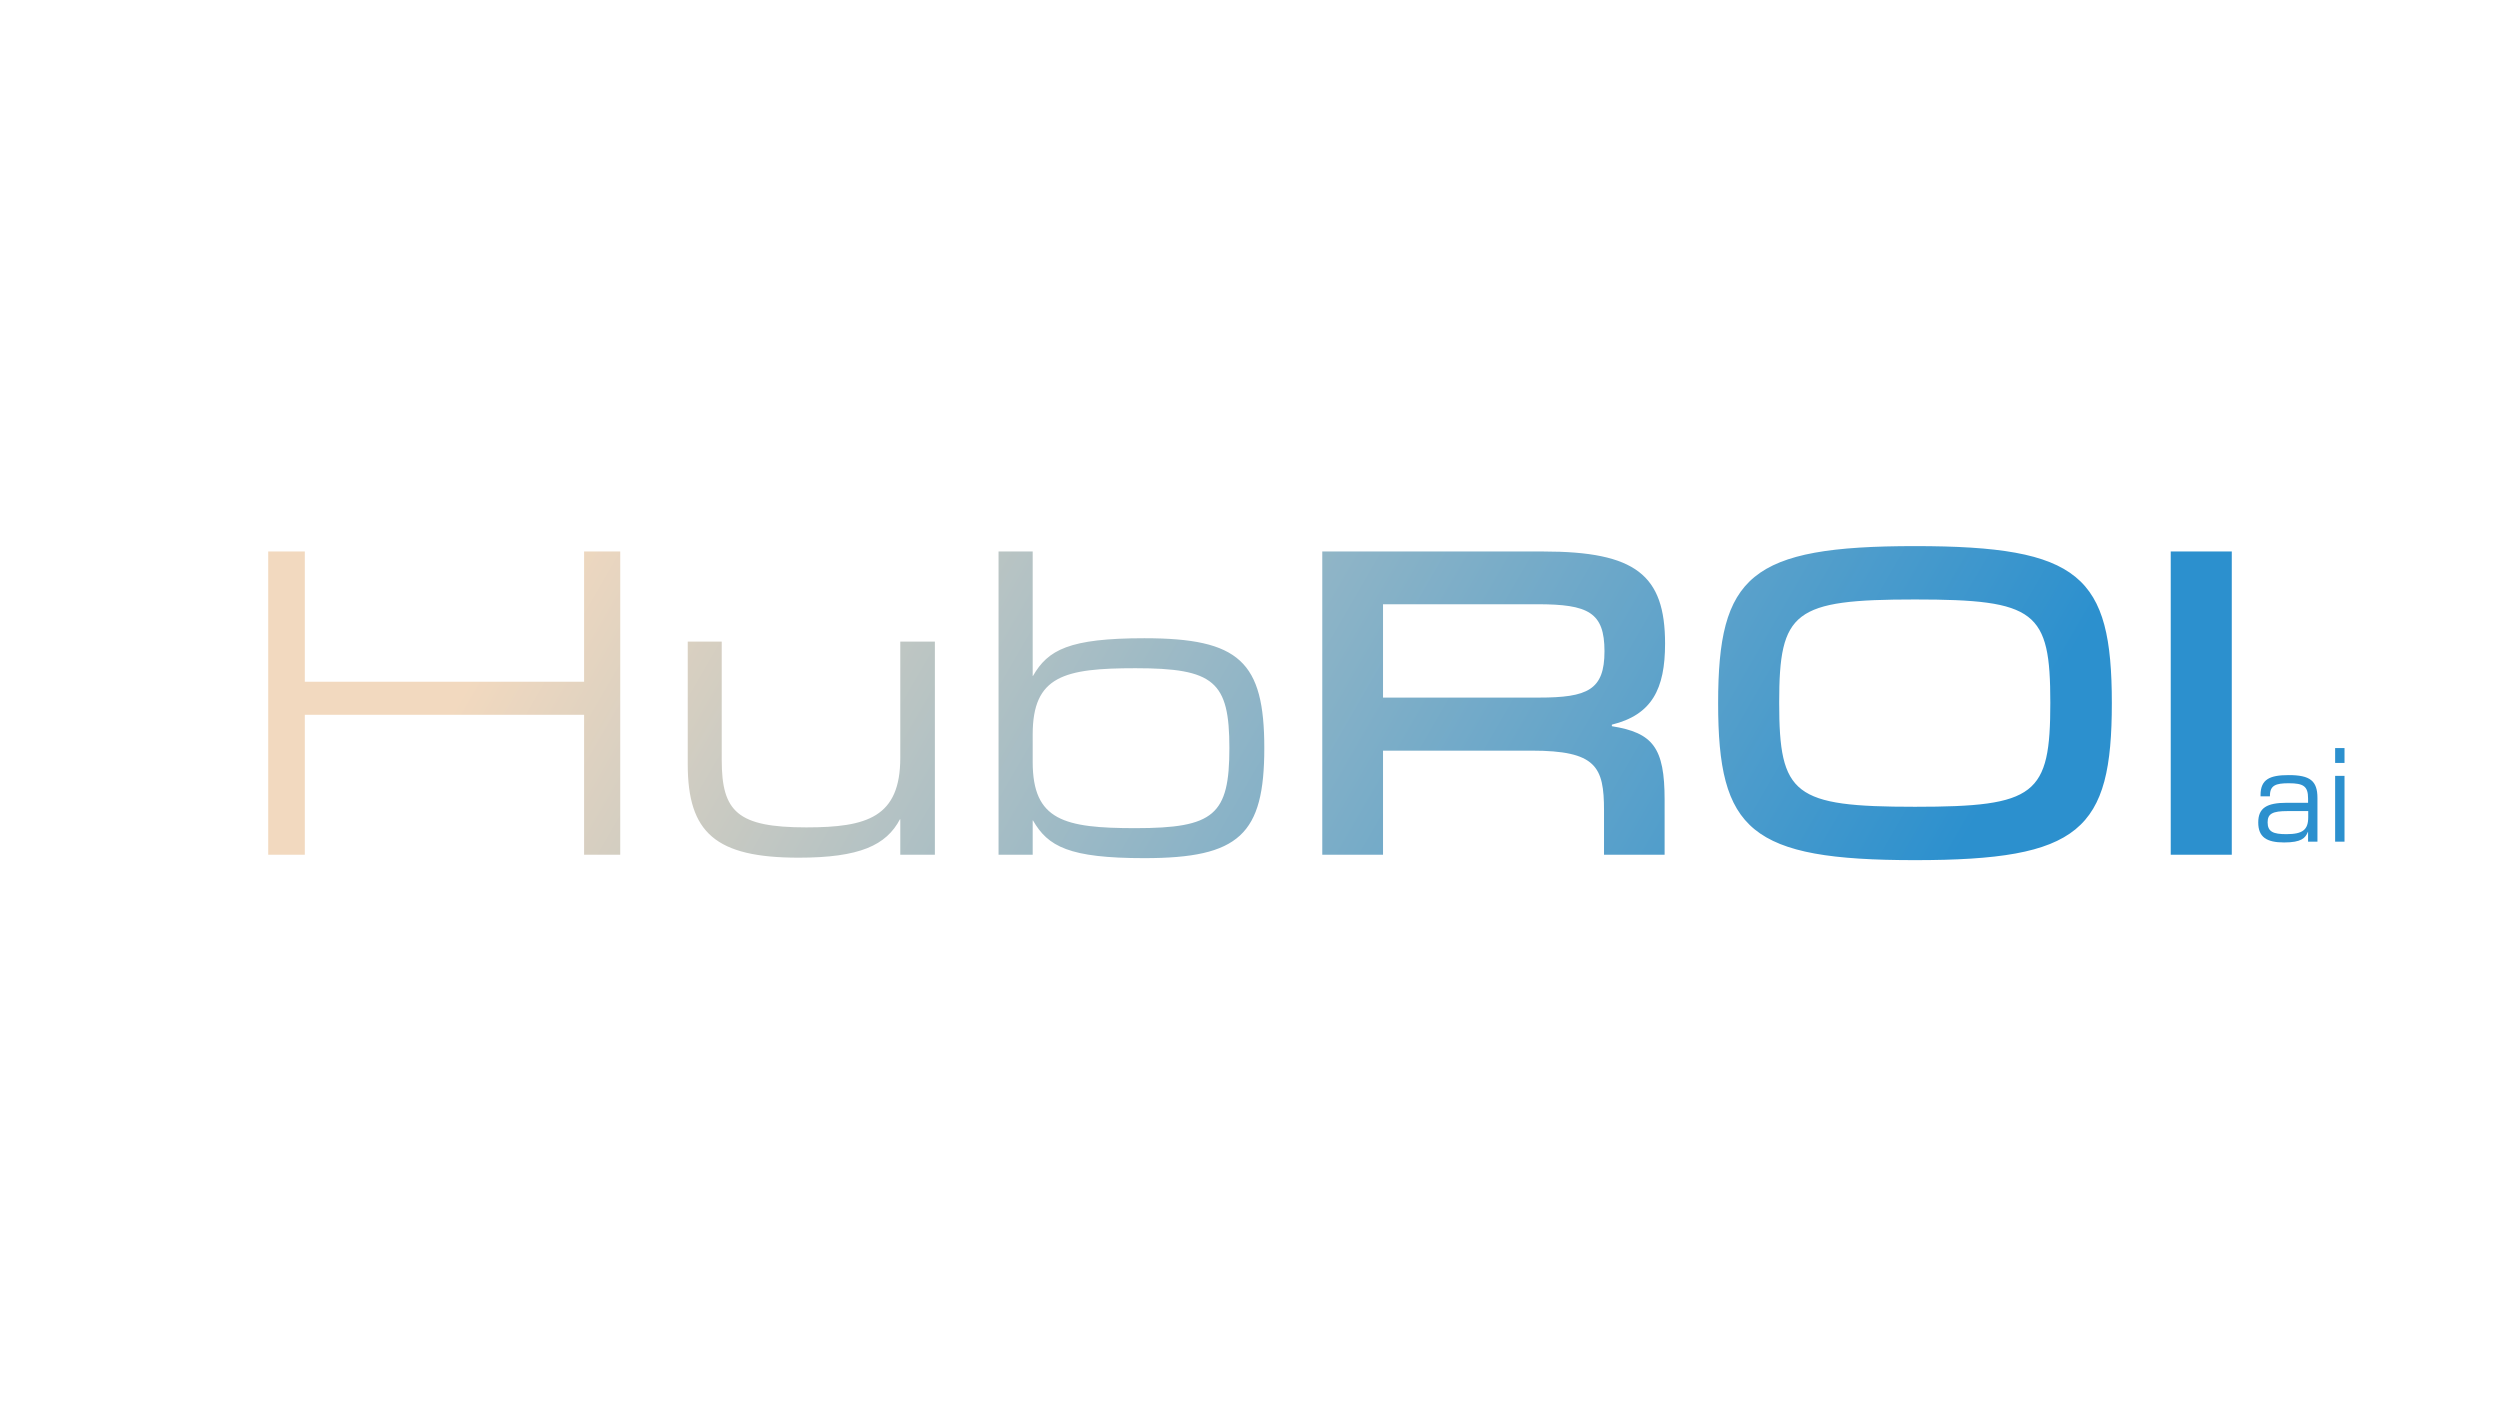 <?xml version="1.0" encoding="UTF-8"?>
<!DOCTYPE svg PUBLIC "-//W3C//DTD SVG 1.1//EN" "http://www.w3.org/Graphics/SVG/1.1/DTD/svg11.dtd">
<!-- Creator: CorelDRAW X7 -->
<svg xmlns="http://www.w3.org/2000/svg" xml:space="preserve" width="162.56mm" height="91.44mm" version="1.1" style="shape-rendering:geometricPrecision; text-rendering:geometricPrecision; image-rendering:optimizeQuality; fill-rule:evenodd; clip-rule:evenodd"
viewBox="0 0 16256 9144"
 xmlns:xlink="http://www.w3.org/1999/xlink">
 <defs>
  <style type="text/css">
   <![CDATA[
    .fil1 {fill:#2C90CE;fill-rule:nonzero}
    .fil0 {fill:url(#id0);fill-rule:nonzero}
   ]]>
  </style>
  <linearGradient id="id0" gradientUnits="userSpaceOnUse" x1="11998.3" y1="6806.52" x2="4257.71" y2="2337.48">
   <stop offset="0" style="stop-opacity:1; stop-color:#2C90CE"/>
   <stop offset="1" style="stop-opacity:1; stop-color:#F2D9BF"/>
  </linearGradient>
 </defs>
 <g id="Camada_x0020_1">
  <path class="fil0" d="M1744 5558l238 0 0 -910 1816 0 0 910 235 0 0 -1972 -235 0 0 847 -1816 0 0 -847 -238 0 0 1972zm3449 19c398,0 570,-81 659,-250l2 0 0 231 225 0 0 -1386 -225 0 0 755c0,387 -215,453 -611,453 -448,0 -550,-102 -550,-438l0 -770 -221 0 0 798c0,445 181,607 721,607zm2248 3c618,0 780,-154 780,-716 0,-562 -162,-714 -780,-714 -490,0 -627,76 -724,245l-2 0 0 -809 -222 0 0 1972 222 0 0 -223 2 0c97,169 234,245 724,245zm-726 -625l0 -180c0,-380 205,-430 668,-430 512,0 611,86 611,519 0,435 -99,521 -611,521 -463,0 -668,-50 -668,-430zm1883 603l395 0 0 -677 966 0c420,0 471,104 471,388l0 289 394 0 0 -358c0,-339 -76,-435 -343,-478l0 -10c260,-64 346,-231 346,-527 0,-447 -192,-599 -792,-599l-1437 0 0 1972zm395 -1022l0 -607 1003 0c333,0 437,53 437,306 0,251 -109,301 -426,301l-1014 0zm3459 1057c1075,0 1280,-193 1280,-1021 0,-828 -205,-1021 -1280,-1021 -1073,0 -1280,193 -1280,1021 0,828 207,1021 1280,1021zm-883 -1024c0,-595 94,-671 883,-671 787,0 880,76 880,671 0,601 -93,677 -880,677 -789,0 -883,-76 -883,-677zm2546 989l397 0 0 -1972 -397 0 0 1972z"/>
  <path class="fil1" d="M14852 5478c113,0 139,-29 155,-69l1 0 0 64 61 0 0 -284c0,-112 -48,-149 -187,-149 -124,0 -183,28 -183,130l0 8 61 0 0 -3c0,-69 38,-82 123,-82 96,0 125,20 125,99l0 28 -138 0c-130,0 -186,33 -186,128 0,95 54,130 168,130zm-107 -131c0,-56 32,-73 129,-73l135 0 0 40c0,81 -35,110 -142,110 -85,0 -122,-15 -122,-77zm439 126l61 0 0 -428 -61 0 0 428zm0 -512l61 0 0 -97 -61 0 0 97z"/>
 </g>
</svg>
